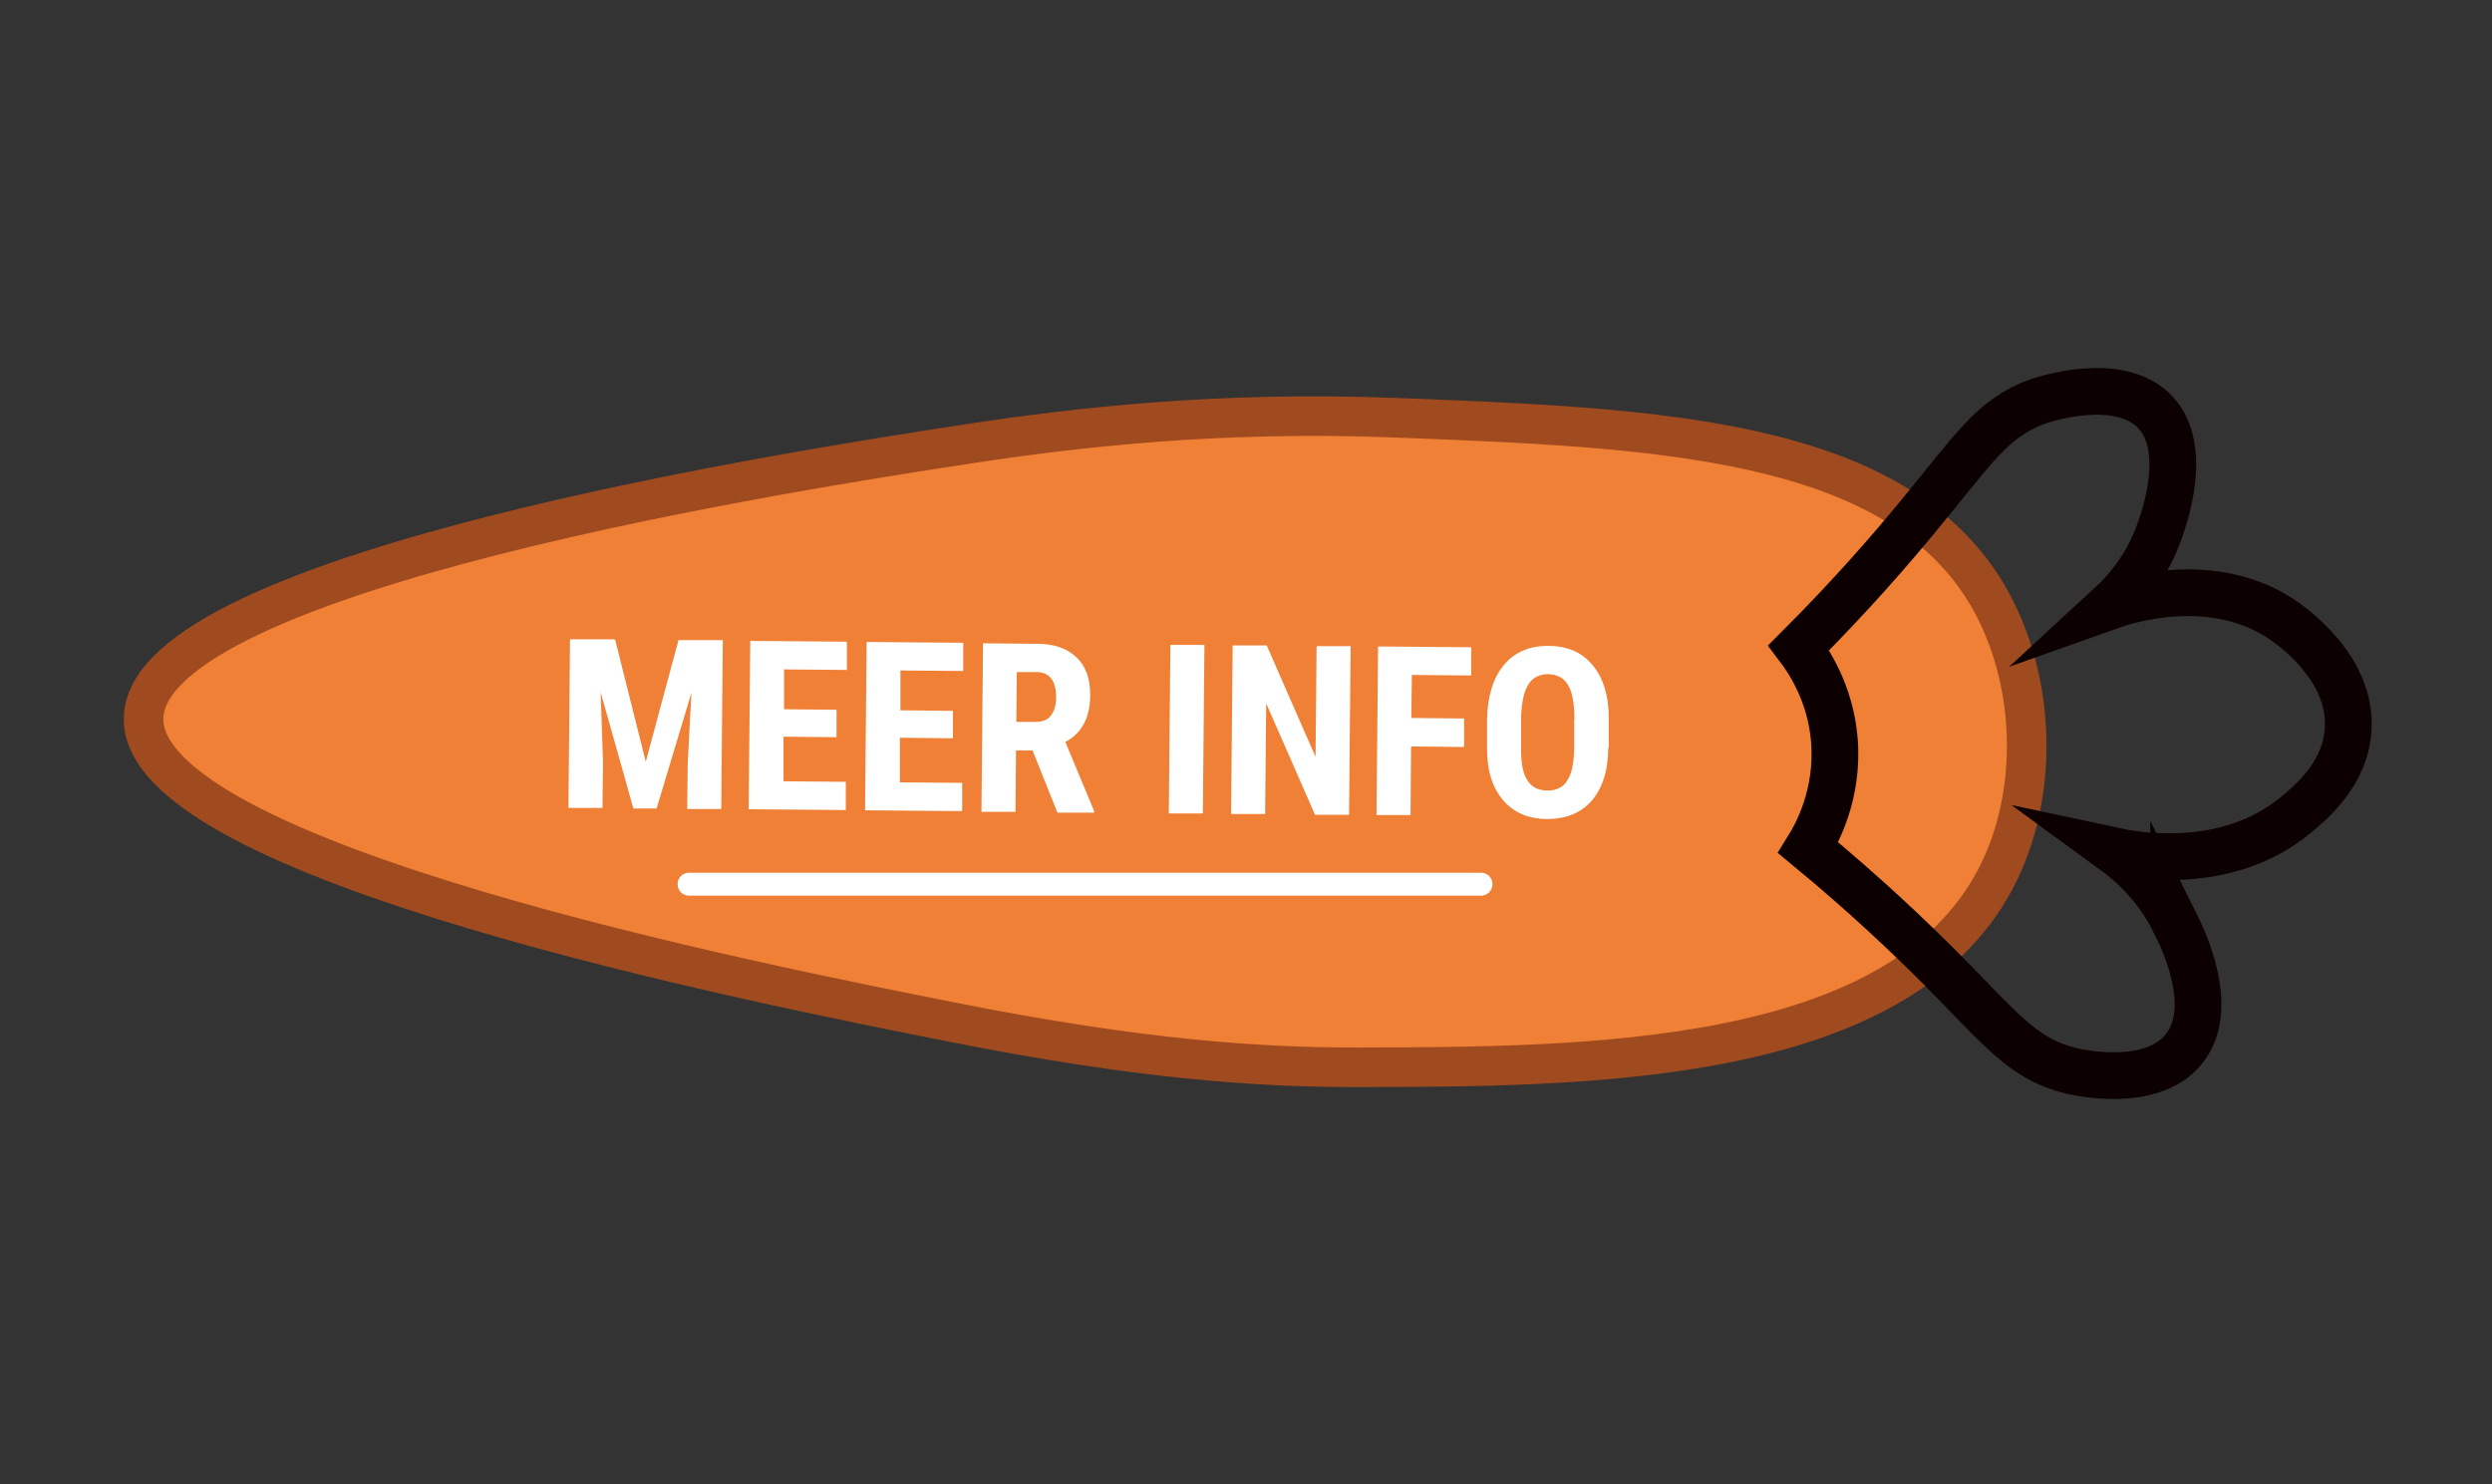 <?xml version="1.0" encoding="UTF-8"?>
<svg id="Layer_1" xmlns="http://www.w3.org/2000/svg" version="1.1" viewBox="0 0 944.3 562.5">
  <rect x="0" y="0" width="944.3" height="562.5" fill="#333333" stroke="none"/>
  <!-- Generator: Adobe Illustrator 29.2.0, SVG Export Plug-In . SVG Version: 2.1.0 Build 108)  -->
  <defs>
    <style>
      .st0 {
        fill: #fff;
      }

      .st1 {
        stroke: #fff;
        stroke-linecap: round;
        stroke-linejoin: round;
        stroke-width: 8.7px;
      }

      .st1, .st2 {
        fill: none;
      }

      .st3 {
        fill: #ef8035;
        stroke: #a04a1f;
        stroke-width: 15px;
      }

      .st3, .st2 {
        stroke-miterlimit: 10;
      }

      .st2 {
        stroke: #0c0000;
        stroke-width: 17.7px;
      }
    </style>
  </defs>
  <g>
    <path class="st3" d="M515.4,404.5c-38.4.1-83.2-3-153.5-16.9-75.8-15-308.5-61.1-307.5-115.4.9-56.2,251.9-94.7,312.6-104,40.1-6.1,94.2-12.5,161.4-9.9,98.5,3.8,189.9,7.3,225,67.7,18.1,31.2,19.8,75,2.6,107.4-37.4,70.6-155.2,70.9-240.6,71.1h0Z"/>
    <path class="st2" d="M824.2,349.8c-7-14.3-17.2-23-23.1-27.3,7,1.5,42.2,8.3,68.7-13.5,5.7-4.7,19-15.6,20-32.6,1.4-22.6-20.1-38-23.7-40.7-27.6-19.6-62.3-7.5-66.8-5.9,7.5-6.9,13.6-15.1,17.6-24.8,1.4-3.4,13.9-33.8-.2-48.8-13.7-14.5-42.8-4.6-44.1-4.2-17.8,6.3-24.9,18.5-45.7,43.6-10.2,12.4-25.3,29.9-45.3,49.9,3.7,4.9,12,17.1,13.5,34.9,1.7,20.7-6.8,35.9-9.9,40.9,21.8,18,38.5,34,49.9,45.4,22.9,23,31.2,34.6,49.6,39.1,2.4.6,30.6,7.1,42.9-8.3,12.4-15.5-.4-41.8-3.4-47.8Z"/>
  </g>
  <g>
    <path class="st0" d="M233.1,242.4l11.6,46.3,12.4-46.1h16.8c0,.1-.6,64-.6,64h-12.9c0-.1.2-17.4.2-17.4l1.4-26.6-13.2,43.8h-8.8c0,0-12.4-44.1-12.4-44.1l.9,26.6-.2,17.3h-12.9c0-.1.6-63.9.6-63.9h16.8c0,.1,0,.2,0,.2Z"/>
    <path class="st0" d="M317,279.4l-20.1-.2v16.9c-.1,0,23.6.2,23.6.2v10.7c-.1,0-36.8-.3-36.8-.3l.6-63.8,36.6.3v10.7c-.1,0-23.8-.2-23.8-.2v15.1c-.1,0,19.9.2,19.9.2v10.4c0,0,0,0,0,0Z"/>
    <path class="st0" d="M361.1,279.8l-20.1-.2v16.9c-.1,0,23.6.2,23.6.2v10.7c-.1,0-36.8-.3-36.8-.3l.6-63.8,36.6.3v10.7c-.1,0-23.8-.2-23.8-.2v15.1c-.1,0,19.9.2,19.9.2v10.4c0,0,0,0,0,0Z"/>
    <path class="st0" d="M391.4,284.4h-6.4c0,0-.2,23.3-.2,23.3h-12.9c0-.1.6-63.9.6-63.9l20.6.2c6.5,0,11.4,1.8,14.9,5.2,3.5,3.4,5.2,8.2,5.1,14.3,0,8.5-3.2,14.4-9.4,17.7l10.9,26.2v.6h-13.9c0-.1-9.4-23.5-9.4-23.5h0ZM385.1,273.6h7.3c2.6,0,4.5-.7,5.8-2.4s2-4,2-6.8c0-6.4-2.4-9.6-7.4-9.7h-7.5c0,0-.2,19-.2,19h0Z"/>
    <path class="st0" d="M455.8,308.3h-12.9c0-.1.6-63.9.6-63.9h12.9c0,.1-.6,63.9-.6,63.9Z"/>
    <path class="st0" d="M511.2,308.8h-12.9c0-.1-18.5-42.2-18.5-42.2l-.4,41.9h-12.9c0-.1.6-63.9.6-63.9h12.9c0,.1,18.5,42.2,18.5,42.2l.4-41.9h12.9c0,.1-.6,63.9-.6,63.9h0Z"/>
    <path class="st0" d="M554.7,283.1l-20-.2-.2,26h-12.9c0-.1.6-63.9.6-63.9l35.3.3v10.7c0,0-22.5-.2-22.5-.2l-.2,16.3,20,.2v10.7c0,0,0,0,0,0Z"/>
    <path class="st0" d="M609.4,283.5c0,8.6-2.2,15.2-6.2,19.9-4.1,4.7-9.7,7-16.9,7-7.2,0-12.8-2.5-16.8-7.2-4-4.7-6.1-11.3-6-19.8v-10.9c.2-8.8,2.3-15.6,6.4-20.5,4.1-4.9,9.8-7.3,17-7.2,7.1,0,12.7,2.5,16.7,7.4,4,4.9,6.1,11.7,6,20.4v10.9c0,0-.1,0-.1,0ZM596.6,272.7c0-5.8-.7-10-2.3-12.9-1.6-2.8-4.1-4.2-7.6-4.3-3.4,0-6,1.3-7.6,4-1.7,2.7-2.5,6.8-2.7,12.3v11.4c-.1,5.6.6,9.7,2.3,12.4,1.6,2.7,4.2,4,7.7,4,3.4,0,5.9-1.2,7.5-3.8,1.7-2.6,2.5-6.6,2.6-12v-11.1c0,0,0,0,0,0Z"/>
  </g>
  <line class="st1" x1="261.1" y1="335.1" x2="561.2" y2="335.1"/>
</svg>